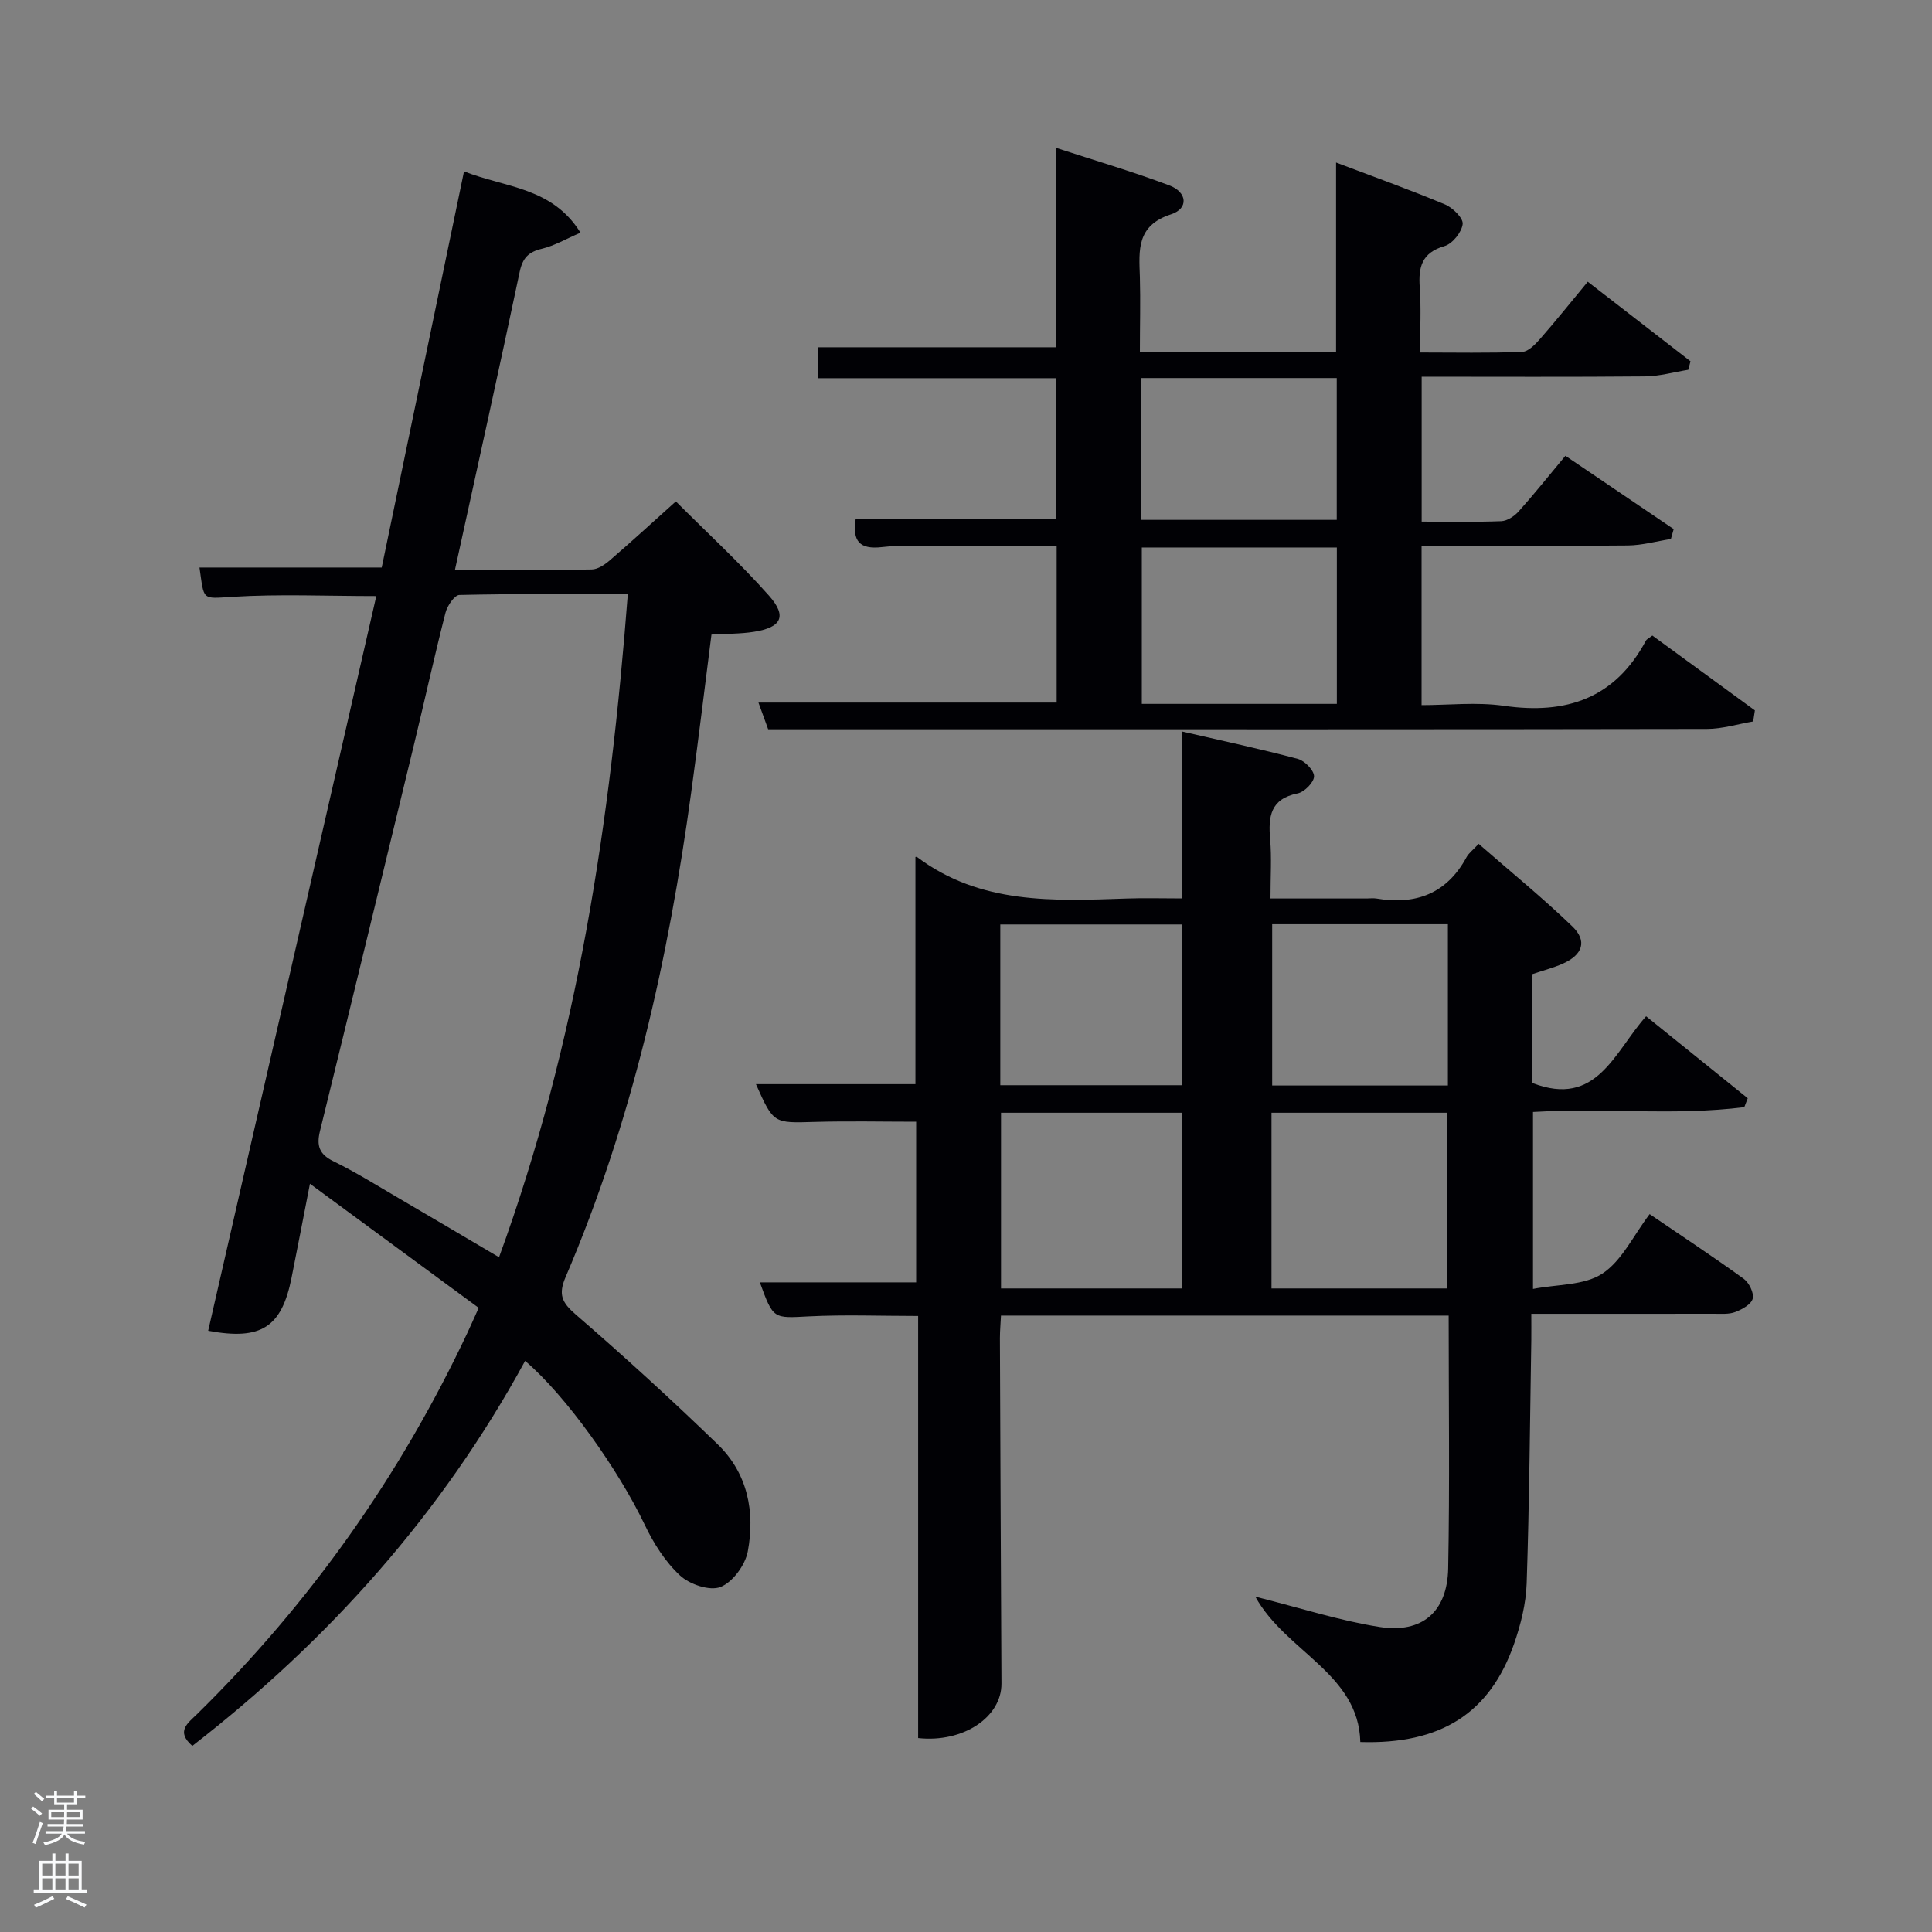 <svg enable-background="new 0 0 400 400" viewBox="0 0 400 400" xmlns="http://www.w3.org/2000/svg"><rect x="0" y="0" width="400" height="400" fill="#808080" stroke="none"/><path d="m6.44 374.46.42-.45c.65.47 1.27.95 1.85 1.44l-.45.49c-.65-.56-1.25-1.06-1.82-1.48m.93 7.33-.63-.26c.55-1.36 1.05-2.8 1.52-4.33.19.1.38.19.59.27-.46 1.29-.95 2.73-1.48 4.32m-.38-10.38.44-.42c.43.34 1.01.82 1.74 1.44l-.49.49c-.53-.51-1.09-1.01-1.69-1.51m2.5.35h1.72v-1.04h.59v1.04h3.52v-1.04h.59v1.04h1.75v.53h-1.75v1.42h-2.03v.97h3.22v2.03h-3.24c0 .35-.01.66-.03.93h3.32v.53h-3.37c-.03.27-.08.58-.15.94h3.96v.53h-3.71c.67.92 1.93 1.48 3.79 1.68-.13.24-.23.44-.29.59-2.13-.38-3.48-1.08-4.04-2.12-.43.97-1.77 1.72-4.03 2.23-.09-.19-.2-.37-.33-.55 2.1-.42 3.37-1.03 3.81-1.83h-3.36v-.53h3.58c.08-.29.13-.61.16-.94h-3.33v-.53h3.39c.02-.27.04-.58.04-.93h-3.23v-2.03h3.25v-.97h-2.07v-1.42h-1.73zm1.12 3.44v1h2.65c.01-.3.02-.44.02-.4v-.25-.35zm1.19-2h3.52v-.91h-3.52zm4.71 2h-2.63v.59c0 .15-.01.28-.01.4h2.64z" fill="#fafbfc"/><path d="m13.56 383.74h.63v1.52h2.72v6.07h1.13v.6h-11.06v-.6h1.13v-6.07h2.73v-1.52h.63v1.52h2.1v-1.52zm-2.69 8.83.38.56c-1.24.63-2.53 1.25-3.85 1.85-.1-.21-.21-.42-.34-.63 1.36-.55 2.63-1.15 3.81-1.78m-2.13-4.27h2.1v-2.45h-2.1zm0 3.04h2.1v-2.46h-2.1zm2.72-3.04h2.1v-2.45h-2.1zm0 3.04h2.1v-2.46h-2.1zm6.07 3.6c-1.41-.71-2.7-1.3-3.86-1.78l.35-.56c1.45.62 2.75 1.19 3.88 1.72zm-1.25-9.09h-2.1v2.45h2.1zm-2.09 5.49h2.1v-2.46h-2.1z" fill="#fafbfc"/><g fill="#010105"><path d="m281.64 360.67c-.35-14.23-15.43-18.68-21.74-30.1 9.41 2.36 17.45 4.97 25.69 6.27 8.86 1.4 14.07-3.14 14.24-12.14.33-17.31.1-34.63.1-52.32-30.84 0-61.55 0-92.69 0-.07 1.52-.22 3.12-.22 4.73.09 23.82.2 47.64.32 71.46.04 6.92-7.89 12.3-17.25 11.28 0-29 0-58.06 0-87.39-7.74 0-15.17-.29-22.56.08-7.43.38-7.41.67-10.21-7.04h32.36c0-10.88 0-21.97 0-33.26-6.88 0-13.95-.16-21.01.04-8.51.25-8.51.38-12.16-7.82h33.02c0-15.61 0-31.31 0-47.03.02 0 .24-.07.34.01 13.09 9.85 28.25 9.11 43.4 8.59 3.65-.13 7.31-.02 11.41-.02 0-11.23 0-22.29 0-34.57 8.46 1.95 16.28 3.62 24.01 5.68 1.43.38 3.36 2.35 3.37 3.6.01 1.22-1.99 3.26-3.38 3.54-5.68 1.13-6.12 4.81-5.71 9.52.33 3.8.07 7.64.07 12.24h19.93c.67 0 1.35-.1 2 .01 8.17 1.38 14.57-1.01 18.66-8.56.46-.85 1.32-1.47 2.51-2.76 6.53 5.7 13.2 11.13 19.38 17.08 3.16 3.04 2.17 5.9-1.99 7.74-1.94.86-4.04 1.39-6.27 2.15v22.54c13.37 5.18 16.96-6.44 23.55-13.81 7.13 5.75 14.09 11.36 21.04 16.97-.24.61-.47 1.23-.71 1.84-14.4 1.82-28.96.13-43.75 1v36.64c5.03-.98 10.58-.7 14.34-3.16 4.05-2.65 6.42-7.86 9.81-12.33 6.7 4.56 13.19 8.84 19.48 13.39 1.11.81 2.16 2.94 1.86 4.11-.3 1.18-2.19 2.23-3.61 2.77-1.33.51-2.94.35-4.43.36-12.33.02-24.65.01-37.8.01 0 1.89.02 3.63 0 5.37-.28 16.81-.4 33.62-.96 50.41-.14 4.24-1.23 8.58-2.63 12.61-5 14.31-15.16 20.79-31.81 20.27zm-36.97-93.91c0-12.37 0-24.41 0-36.38-12.71 0-25.08 0-37.42 0v36.38zm55 0c0-12.37 0-24.41 0-36.38-12.38 0-24.41 0-36.42 0v36.38zm-92.57-42.08h37.54c0-11.36 0-22.4 0-33.28-12.74 0-25.11 0-37.54 0zm92.67-33.33c-12.42 0-24.46 0-36.38 0v33.39h36.38c0-11.18 0-22.1 0-33.39z"/><path d="m94.19 117.99c9.7 0 19.01.08 28.32-.09 1.29-.02 2.74-1.02 3.8-1.94 4.41-3.8 8.69-7.73 13.62-12.15 6.51 6.52 13.23 12.7 19.27 19.5 3.81 4.29 2.61 6.6-3.12 7.5-2.76.44-5.6.38-8.78.57-1.4 10.99-2.71 21.83-4.19 32.64-4.71 34.48-12.25 68.26-26.01 100.38-1.54 3.59-.8 5.25 2.08 7.74 10.05 8.69 19.88 17.67 29.43 26.91 6.2 6 7.74 13.99 6.21 22.16-.53 2.82-3.12 6.36-5.65 7.36-2.21.88-6.4-.54-8.38-2.38-3.06-2.84-5.48-6.67-7.3-10.49-5.38-11.3-16.25-26.68-24.77-33.94-17.23 31.61-40.64 57.8-68.9 79.71-3.48-3.01-.92-4.72.96-6.56 23.39-22.97 42.03-49.31 55.99-78.96.7-1.49 1.36-3.01 2.34-5.17-11.43-8.41-22.88-16.83-34.94-25.7-1.39 7.13-2.58 13.31-3.81 19.47-2.05 10.28-6.32 13.01-17.26 10.97 11.6-50.68 23.2-101.36 34.81-152.11-10.25 0-20.09-.45-29.86.16-6.38.4-5.75.78-6.75-6.07h37.73c5.6-26.98 11.26-54.21 17.04-82.02 8.59 3.4 18.23 3.23 24.11 12.69-2.95 1.27-5.37 2.7-7.98 3.33-2.8.67-4 1.91-4.61 4.8-4.31 20.44-8.84 40.83-13.4 61.69zm35.79 5.02c-11.98 0-23.42-.1-34.86.17-1.02.02-2.51 2.23-2.88 3.66-2.3 8.99-4.29 18.06-6.47 27.09-6.47 26.75-12.95 53.5-19.52 80.23-.74 3.01-.19 4.81 2.79 6.27 4.62 2.26 9.01 5.01 13.46 7.61 6.84 3.99 13.65 8.03 20.82 12.26 16.29-44.6 23.05-90.33 26.66-137.29z"/><path d="m236 72.8h40.62c0-12.93 0-25.67 0-39.15 7.58 2.87 15.14 5.58 22.54 8.67 1.61.67 3.82 2.84 3.67 4.07-.21 1.7-2.12 4.08-3.76 4.56-4.69 1.36-5.43 4.31-5.13 8.53.31 4.28.07 8.6.07 13.5 7.27 0 14.21.15 21.14-.13 1.31-.05 2.76-1.6 3.79-2.78 3.27-3.73 6.36-7.6 9.79-11.74 7.3 5.66 14.28 11.06 21.27 16.47-.15.59-.31 1.18-.46 1.76-2.99.48-5.97 1.34-8.97 1.37-15.3.14-30.61.06-46.23.06v30c5.58 0 11.03.12 16.48-.09 1.24-.05 2.72-1.03 3.6-2.02 3.2-3.57 6.2-7.33 9.68-11.51 7.56 5.12 14.99 10.14 22.42 15.17-.19.68-.39 1.36-.58 2.05-2.98.47-5.96 1.31-8.94 1.34-14.13.14-28.26.06-42.68.06v33c5.58 0 11.42-.67 17.05.14 12.92 1.86 23.02-1.54 29.41-13.51.14-.27.51-.41 1.32-1.04 6.98 5.1 14.1 10.3 21.23 15.5-.12.76-.23 1.53-.35 2.29-3.19.54-6.37 1.54-9.56 1.55-52.99.1-105.98.07-158.97.07-11.62 0-23.24 0-35.41 0-.45-1.25-1.23-3.38-2.01-5.53h61.74c0-10.51 0-21.11 0-32.41-7.86 0-15.78-.01-23.7.01-4.17.01-8.37-.27-12.49.21-4.65.54-6.12-1.29-5.43-5.76h41.51c0-9.46 0-19.18 0-29.21-16.24 0-32.5 0-49.24 0 0-2.15 0-4.15 0-6.4h49.22c0-13.64 0-27.17 0-41.29 7.86 2.56 15.75 4.88 23.43 7.76 3.77 1.41 4.05 4.81.38 6-7.19 2.33-6.64 7.45-6.45 12.99.14 4.97 0 9.96 0 15.44zm40.78 40.55c-13.78 0-27.15 0-40.38 0v32.38h40.38c0-10.85 0-21.44 0-32.38zm-40.57-5.72h40.55c0-9.96 0-19.55 0-29.36-13.61 0-26.97 0-40.55 0z"/></g></svg>